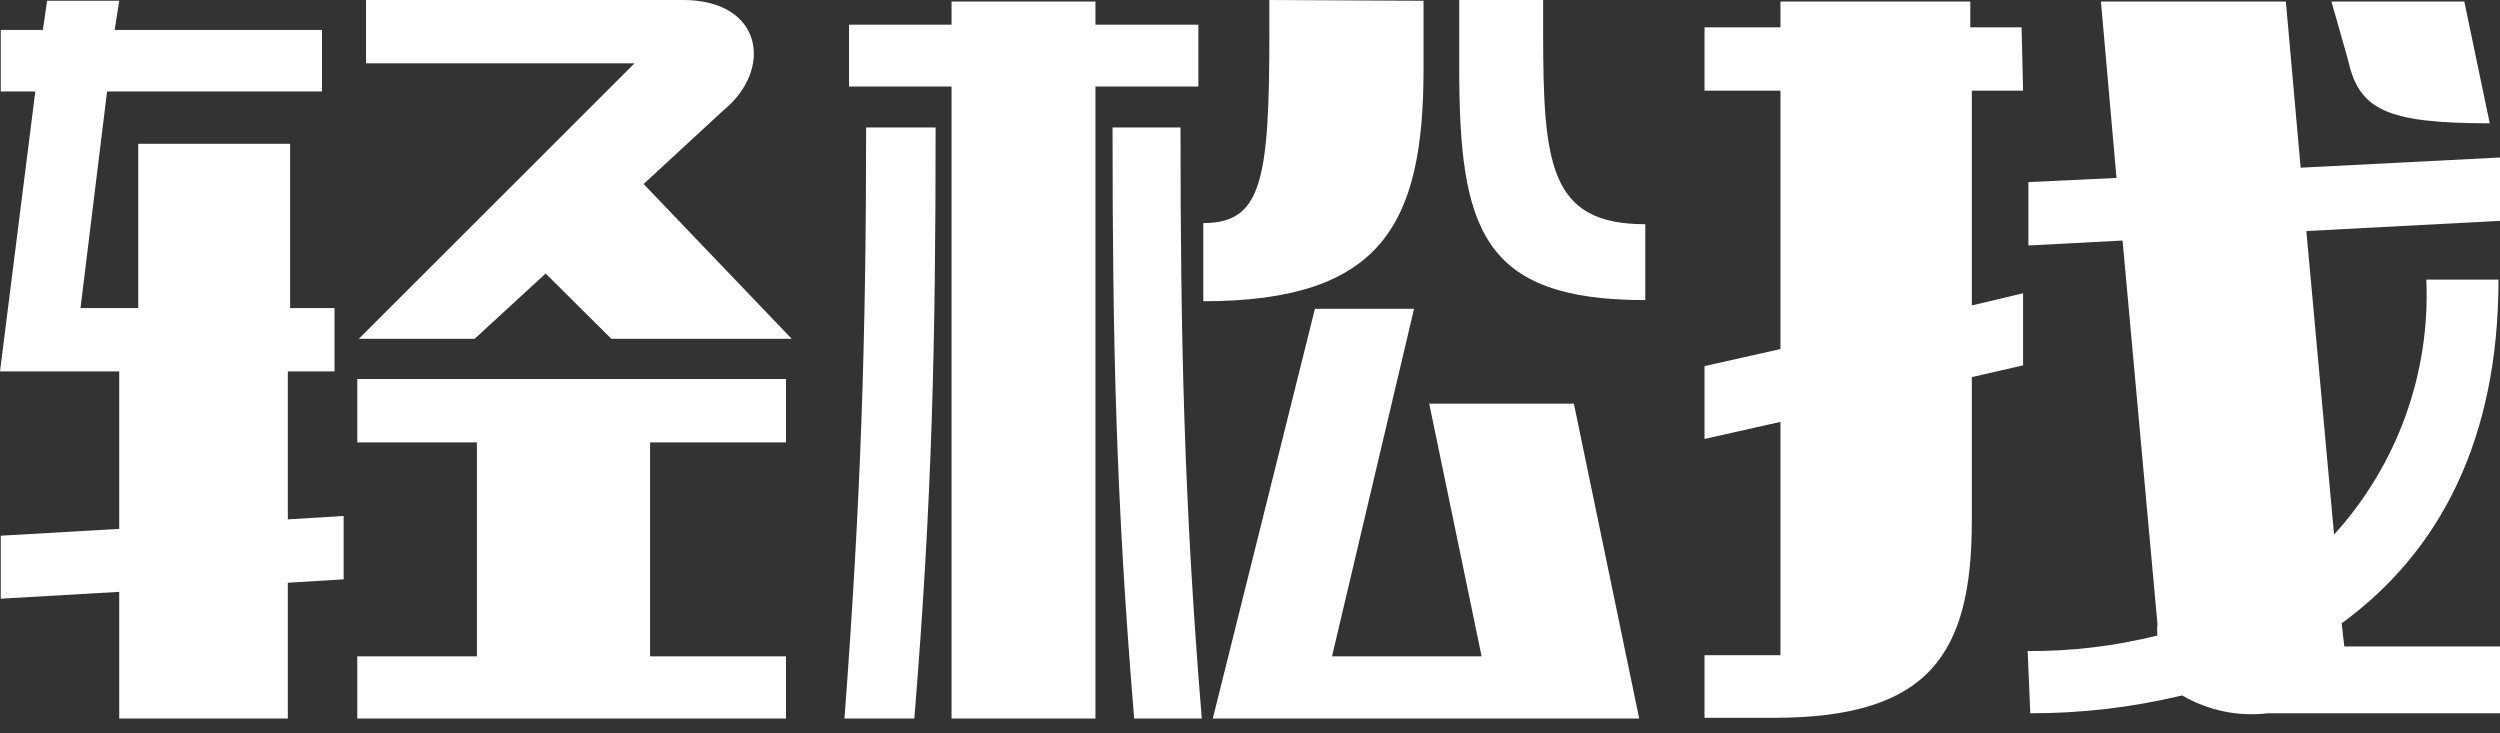 <svg width="150" height="44" viewBox="0 0 150 44" fill="none" xmlns="http://www.w3.org/2000/svg">
<rect x="0" y="0" width="150" height="44" fill="#333333" stroke="none"/>
<g clip-path="url(#clip0_13:30)">
<path d="M2.574 1.798L2.825 0.046H7.154L6.88 1.798H19.32V5.486H6.425L4.83 18.484H8.293V8.627H17.406V18.484H20.071V22.285H17.269V31.163L20.618 30.958V34.76L17.269 34.965V43.114H7.154V35.511L0.046 35.921V32.142L7.154 31.732V22.285H0L2.119 5.486H0.046V1.798H2.574ZM28.615 39.381V26.542H21.438V22.741H47.16V26.542H39.004V39.381H47.16V43.114H21.438V39.381H28.615ZM21.529 20.328L38.07 3.801H21.962V0H40.986C45.747 0 46.431 4.143 43.401 6.624L38.616 11.04L47.502 20.328H36.68L32.739 16.412L28.478 20.328H21.529Z" fill="white"/>
<path d="M50.668 43.114C51.648 30.07 51.967 20.351 51.967 7.649H56.136C56.136 20.578 55.931 29.979 54.86 43.114H50.668ZM65.728 0.091V1.48H71.902V5.19H65.728V43.114H57.093V5.19H50.942V1.48H57.093V0.091H65.728ZM70.831 7.649C70.831 20.282 71.036 30.07 72.107 43.114H68.051C66.958 29.979 66.753 20.578 66.753 7.649H70.831ZM85.412 0.046V4.143C85.412 13.453 82.906 18.074 72.198 18.074V13.385C75.706 13.385 76.162 10.835 76.162 2.003V4.99452e-05L85.412 0.046ZM88.897 39.381L85.753 24.22H94.433L98.352 43.114H72.767L78.896 18.529H84.842L79.921 39.381H88.897ZM92.588 1.844C92.588 9.857 92.953 13.453 98.717 13.453V18.006C88.897 18.006 87.553 13.749 87.553 4.029V-0.068H92.588V1.844Z" fill="white"/>
<path d="M121.385 5.44H118.31V18.325L121.385 17.596V21.921L118.31 22.627V31.254C118.31 39.267 115.735 43.068 106.44 43.068H102.271V39.312H106.827V25.313L102.271 26.337V21.967L106.827 20.942V5.44H102.271V1.639H106.827V0.091H118.218V1.639H121.294L121.385 5.44ZM121.659 39.062C124.285 39.081 126.903 38.767 129.45 38.129C129.42 37.91 129.42 37.688 129.45 37.468L127.354 14.432L121.704 14.728V10.926L126.99 10.676L126.056 0.091H137.151L138.039 10.061L150.046 9.447V13.248L138.381 13.863L140.044 32.074C143.835 27.903 145.825 22.405 145.58 16.777H149.909C149.909 26.36 146.4 33.098 140.5 37.4L140.659 38.789H150.046V42.795H136.08C134.293 43.011 132.484 42.635 130.931 41.725C127.947 42.443 124.888 42.803 121.818 42.795L121.659 39.062ZM139.885 0.091H147.858L149.385 7.398C143.074 7.398 141.525 6.556 140.864 3.528L139.885 0.091Z" fill="white"/>
</g>
<defs>
<clipPath id="clip0_13:30">
<rect width="150" height="43.114" fill="white"/>
</clipPath>
</defs>
</svg>
